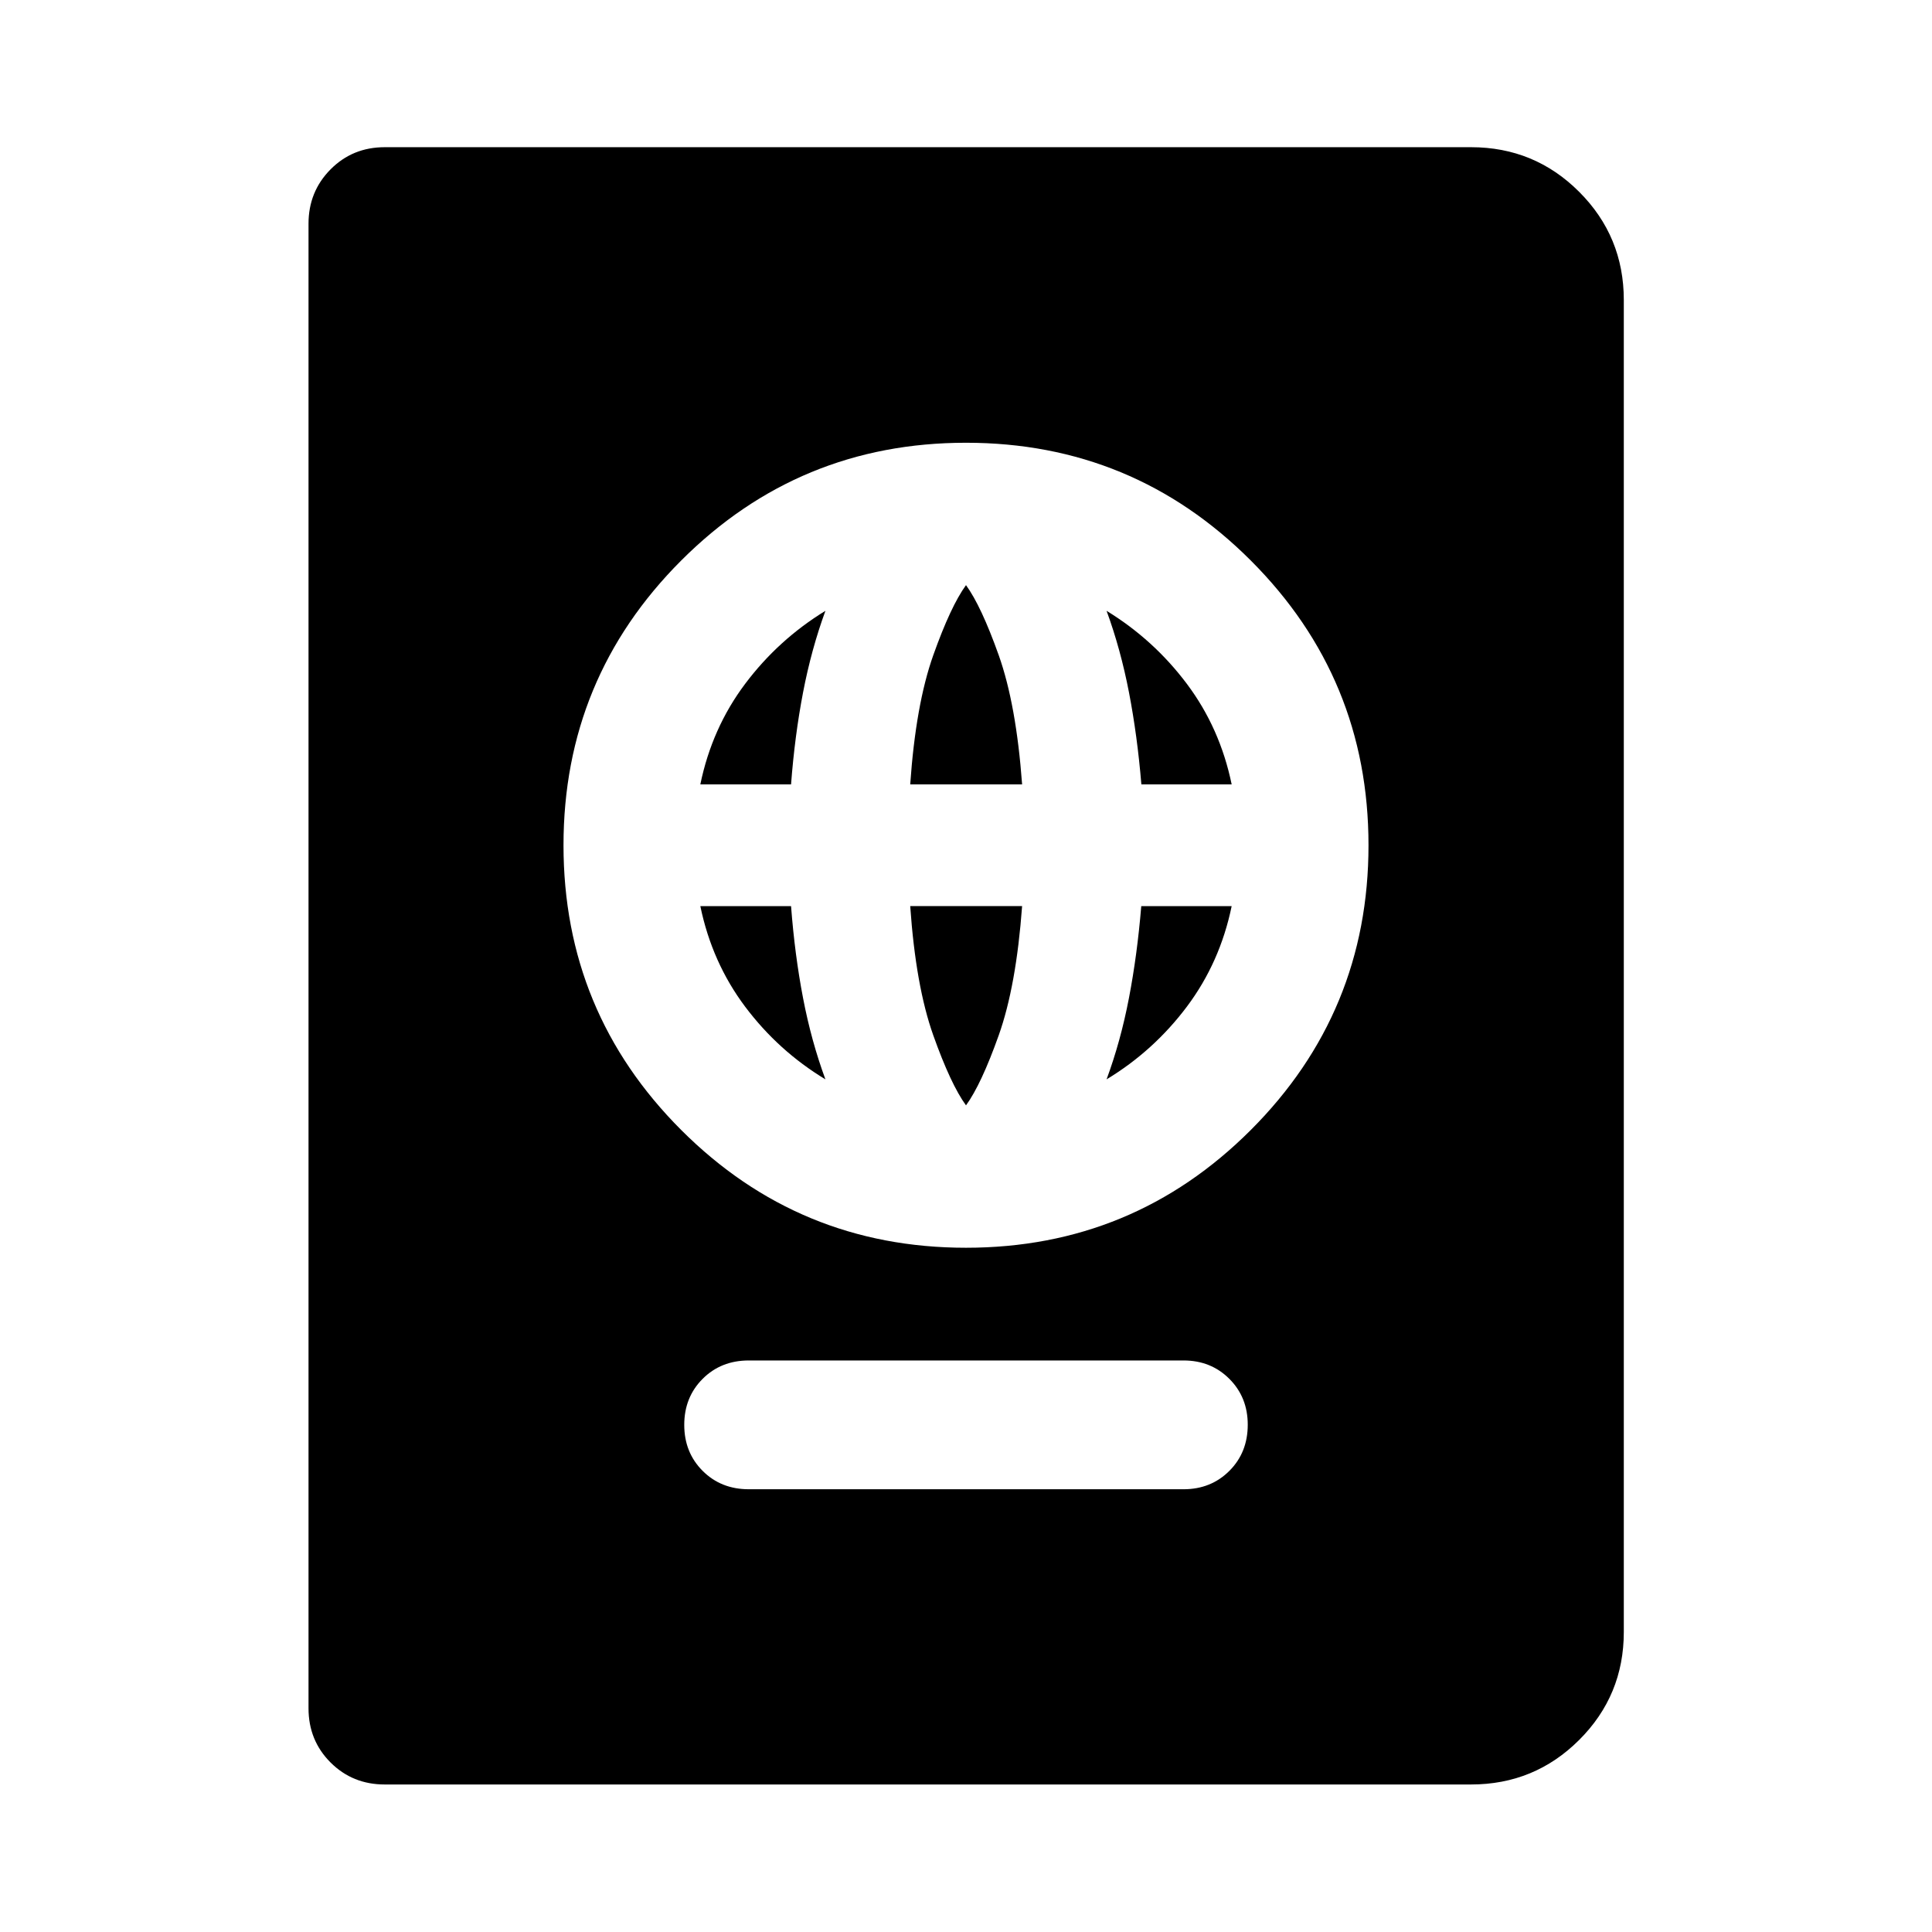 <svg xmlns="http://www.w3.org/2000/svg" height="40" viewBox="0 -960 960 960" width="40"><path d="M372.07-220h216.02q13.63 0 22.77-9.13 9.14-9.12 9.14-22.94 0-13.64-9.14-22.78t-22.77-9.14H372.07q-13.82 0-22.94 9.14-9.13 9.14-9.13 22.86 0 13.71 9.13 22.85 9.12 9.14 22.94 9.14ZM480-340q83 0 141.5-58.5T680-540q0-83-58.5-141.5T480-740q-83 0-141.5 58.5T280-540q0 83 58.5 141.5T480-340Zm0-70.75q-7.57-10.39-16.27-34.84-8.69-24.45-11.45-64.17h55.6q-2.92 39.72-11.61 64.17-8.7 24.45-16.27 34.84Zm-69.85-12.92q-23.4-14.15-39.89-36.11-16.48-21.97-22.27-49.98h45.08q1.84 24.2 5.96 45.67 4.12 21.47 11.12 40.42Zm139.7 0q7-18.94 11.12-40.41 4.12-21.46 6.12-45.68h44.92q-5.76 27.96-22.25 49.95-16.5 21.98-39.91 36.14ZM347.99-570.24q5.76-27.96 22.24-49.93 16.48-21.96 39.92-36.32-7 19.12-11.12 40.58-4.12 21.47-5.96 45.67h-45.08Zm104.29 0q2.76-39.72 11.45-64.17 8.7-24.45 16.27-34.84 7.57 10.39 16.27 34.84 8.69 24.45 11.61 64.17h-55.6Zm114.86 0q-2.01-24.21-6.15-45.67-4.14-21.46-11.14-40.58 23.44 14.36 39.91 36.31 16.47 21.95 22.25 49.94h-44.87ZM191.18-73.3q-16 0-26.94-10.94-10.94-10.94-10.94-26.94v-737.64q0-15.98 10.94-27.01 10.94-11.03 26.94-11.03h539.76q31.56 0 53.74 22.18 22.18 22.18 22.18 53.74v661.88q0 31.5-22.18 53.63Q762.5-73.3 730.94-73.3H191.18Z"/></svg>
